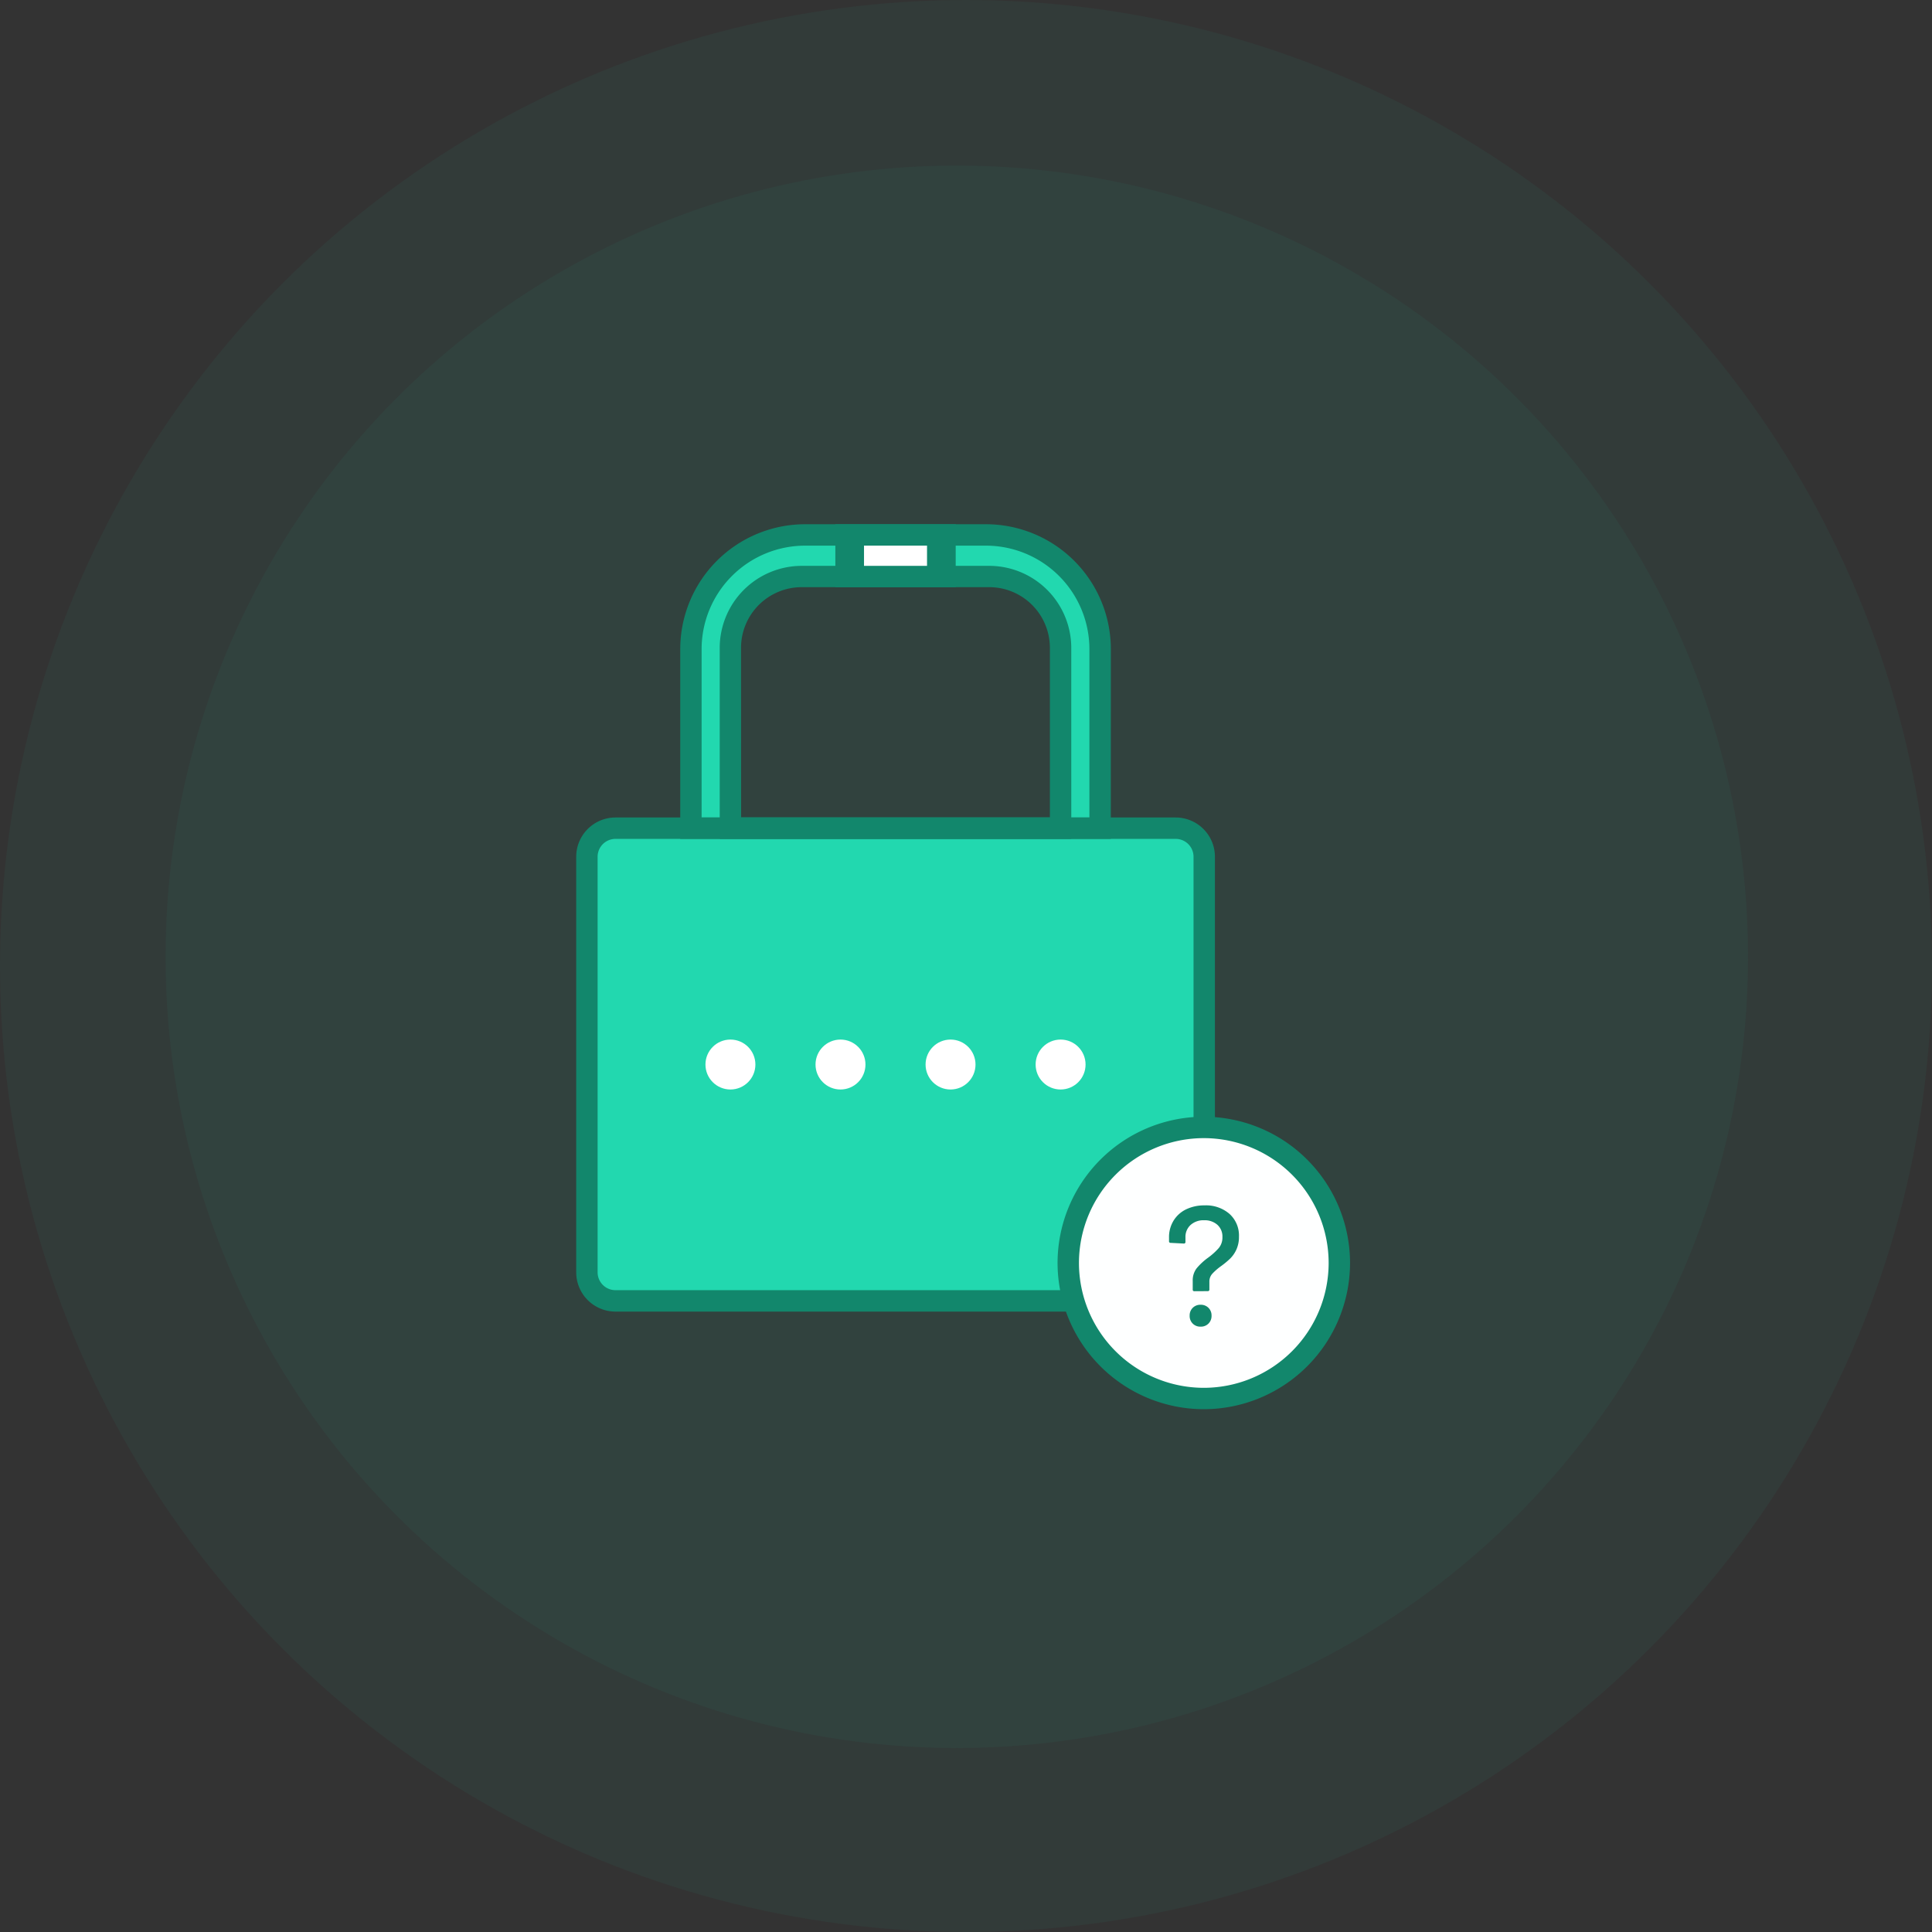 <svg xmlns="http://www.w3.org/2000/svg" width="105" height="105" viewBox="0 0 105 105">
  <rect x="0" y="0" width="105" height="105" fill="#333333" stroke="none"/>
  <g id="Group_302" data-name="Group 302" transform="translate(967.651 1.868)">
    <circle id="Ellipse_44" data-name="Ellipse 44" cx="52.5" cy="52.5" r="52.5" transform="translate(-967.651 -1.868)" fill="#22d8af" opacity="0.05"/>
    <circle id="Ellipse_50" data-name="Ellipse 50" cx="43" cy="43" r="43" transform="translate(-958.651 7.132)" fill="#22d8af" opacity="0.05"/>
    <path id="Path_466" data-name="Path 466" d="M-870.8,88.808h2.262V78.359s.652-2.531,2.2-2.857,12.116-.269,12.116-.269a3.833,3.833,0,0,1,3.393,3.489,90.43,90.43,0,0,1,.154,10.084h2.2V78.9s-.575-3.528-2.358-4.639-4.218-1.457-7.879-1.476-7.343-.364-9.739,1.457-2.3,4.6-2.358,5.847S-870.8,88.808-870.8,88.808Z" transform="translate(-59.288 -45.685)" fill="#22d8af"/>
    <rect id="Rectangle_220" data-name="Rectangle 220" width="33.546" height="25.651" rx="2.525" transform="translate(-935.774 43.066)" fill="#22d8af"/>
    <g id="Group_299" data-name="Group 299" transform="translate(-936.339 26.623)">
      <g id="Group_298" data-name="Group 298">
        <g id="Group_284" data-name="Group 284" transform="translate(0 15.938)">
          <path id="Path_467" data-name="Path 467" d="M-854.3,139.584h-30.449a2.135,2.135,0,0,1-2.132-2.132V114.863a2.135,2.135,0,0,1,2.132-2.132H-854.3a2.135,2.135,0,0,1,2.132,2.132v22.588A2.135,2.135,0,0,1-854.3,139.584Zm-30.449-25.69a.971.971,0,0,0-.969.969v22.588a.971.971,0,0,0,.969.969H-854.3a.971.971,0,0,0,.969-.969V114.863a.971.971,0,0,0-.969-.969Z" transform="translate(886.885 -112.731)" fill="#12876c"/>
        </g>
        <g id="Group_285" data-name="Group 285" transform="translate(5.656)">
          <path id="Path_468" data-name="Path 468" d="M-848.895,88.722h-23.4V78.406a6.792,6.792,0,0,1,6.785-6.785h9.833a6.792,6.792,0,0,1,6.784,6.785Zm-22.239-1.163h21.076V78.406a5.628,5.628,0,0,0-5.621-5.621h-9.833a5.628,5.628,0,0,0-5.622,5.621Z" transform="translate(872.297 -71.621)" fill="#12876c"/>
        </g>
        <g id="Group_286" data-name="Group 286" transform="translate(7.803 2.262)">
          <path id="Path_469" data-name="Path 469" d="M-847.651,92.295h-19.107V81.914a4.463,4.463,0,0,1,4.458-4.458h10.19a4.463,4.463,0,0,1,4.458,4.458Zm-17.944-1.163h16.781V81.914a3.3,3.3,0,0,0-3.3-3.3H-862.3a3.3,3.3,0,0,0-3.3,3.3Z" transform="translate(866.758 -77.456)" fill="#12876c"/>
        </g>
        <g id="Group_287" data-name="Group 287" transform="translate(15.467 0.594)">
          <rect id="Rectangle_221" data-name="Rectangle 221" width="5.63" height="2.16" transform="translate(-1)" fill="#fff"/>
        </g>
        <g id="Group_288" data-name="Group 288" transform="translate(14.916)">
          <path id="Path_470" data-name="Path 470" d="M-841.871,75.046h-6.541V71.621h6.541Zm-4.983-1.163h3.425v-1.1h-3.425Z" transform="translate(847.583 -71.621)" fill="#12876c"/>
        </g>
        <g id="Group_297" data-name="Group 297" transform="translate(7.028 28.007)">
          <g id="Group_290" data-name="Group 290">
            <g id="Group_289" data-name="Group 289">
              <circle id="Ellipse_45" data-name="Ellipse 45" cx="1.357" cy="1.357" r="1.357" fill="#fff"/>
            </g>
          </g>
          <g id="Group_292" data-name="Group 292" transform="translate(5.982)">
            <g id="Group_291" data-name="Group 291">
              <circle id="Ellipse_46" data-name="Ellipse 46" cx="1.357" cy="1.357" r="1.357" fill="#fff"/>
            </g>
          </g>
          <g id="Group_294" data-name="Group 294" transform="translate(11.963)">
            <g id="Group_293" data-name="Group 293">
              <circle id="Ellipse_47" data-name="Ellipse 47" cx="1.357" cy="1.357" r="1.357" fill="#fff"/>
            </g>
          </g>
          <g id="Group_296" data-name="Group 296" transform="translate(17.944)">
            <g id="Group_295" data-name="Group 295">
              <circle id="Ellipse_48" data-name="Ellipse 48" cx="1.357" cy="1.357" r="1.357" fill="#fff"/>
            </g>
          </g>
        </g>
      </g>
    </g>
    <circle id="Ellipse_49" data-name="Ellipse 49" cx="7.375" cy="7.375" r="7.375" transform="translate(-909.603 59.396)" fill="#feffff"/>
    <g id="Group_301" data-name="Group 301" transform="translate(-910.175 58.824)">
      <g id="Group_300" data-name="Group 300" transform="translate(0)">
        <path id="Path_471" data-name="Path 471" d="M-811.452,170.574a7.957,7.957,0,0,1-7.948-7.948,7.957,7.957,0,0,1,7.948-7.948,7.957,7.957,0,0,1,7.948,7.948A7.957,7.957,0,0,1-811.452,170.574Zm0-14.732a6.792,6.792,0,0,0-6.785,6.785,6.792,6.792,0,0,0,6.785,6.785,6.793,6.793,0,0,0,6.785-6.785A6.792,6.792,0,0,0-811.452,155.842Z" transform="translate(819.4 -154.679)" fill="#12876c"/>
      </g>
    </g>
    <path id="Path_473" data-name="Path 473" d="M2.25-12.354a.082.082,0,0,1-.093-.093v-.465a1.074,1.074,0,0,1,.214-.689,3.4,3.4,0,0,1,.623-.577,3.591,3.591,0,0,0,.577-.521.894.894,0,0,0,.2-.6.85.85,0,0,0-.274-.665,1.038,1.038,0,0,0-.721-.247,1.045,1.045,0,0,0-.735.256.872.872,0,0,0-.279.675v.242a.082.082,0,0,1-.093.093l-.707-.037a.082.082,0,0,1-.093-.093v-.2a1.7,1.7,0,0,1,.242-.907A1.626,1.626,0,0,1,1.79-16.8a2.247,2.247,0,0,1,1.01-.219,1.942,1.942,0,0,1,1.358.465,1.58,1.58,0,0,1,.512,1.228,1.653,1.653,0,0,1-.14.707,1.656,1.656,0,0,1-.335.488,4.594,4.594,0,0,1-.5.414,3.1,3.1,0,0,0-.479.419.63.63,0,0,0-.154.428v.419a.082.082,0,0,1-.093.093Zm.335,1.926a.58.58,0,0,1-.428-.167.58.58,0,0,1-.167-.428.58.58,0,0,1,.167-.428.58.58,0,0,1,.428-.167.58.58,0,0,1,.428.167.58.58,0,0,1,.167.428.58.58,0,0,1-.167.428A.58.58,0,0,1,2.585-10.428Z" transform="translate(-904.986 80.661)" fill="#12876c"/>
  </g>
</svg>
